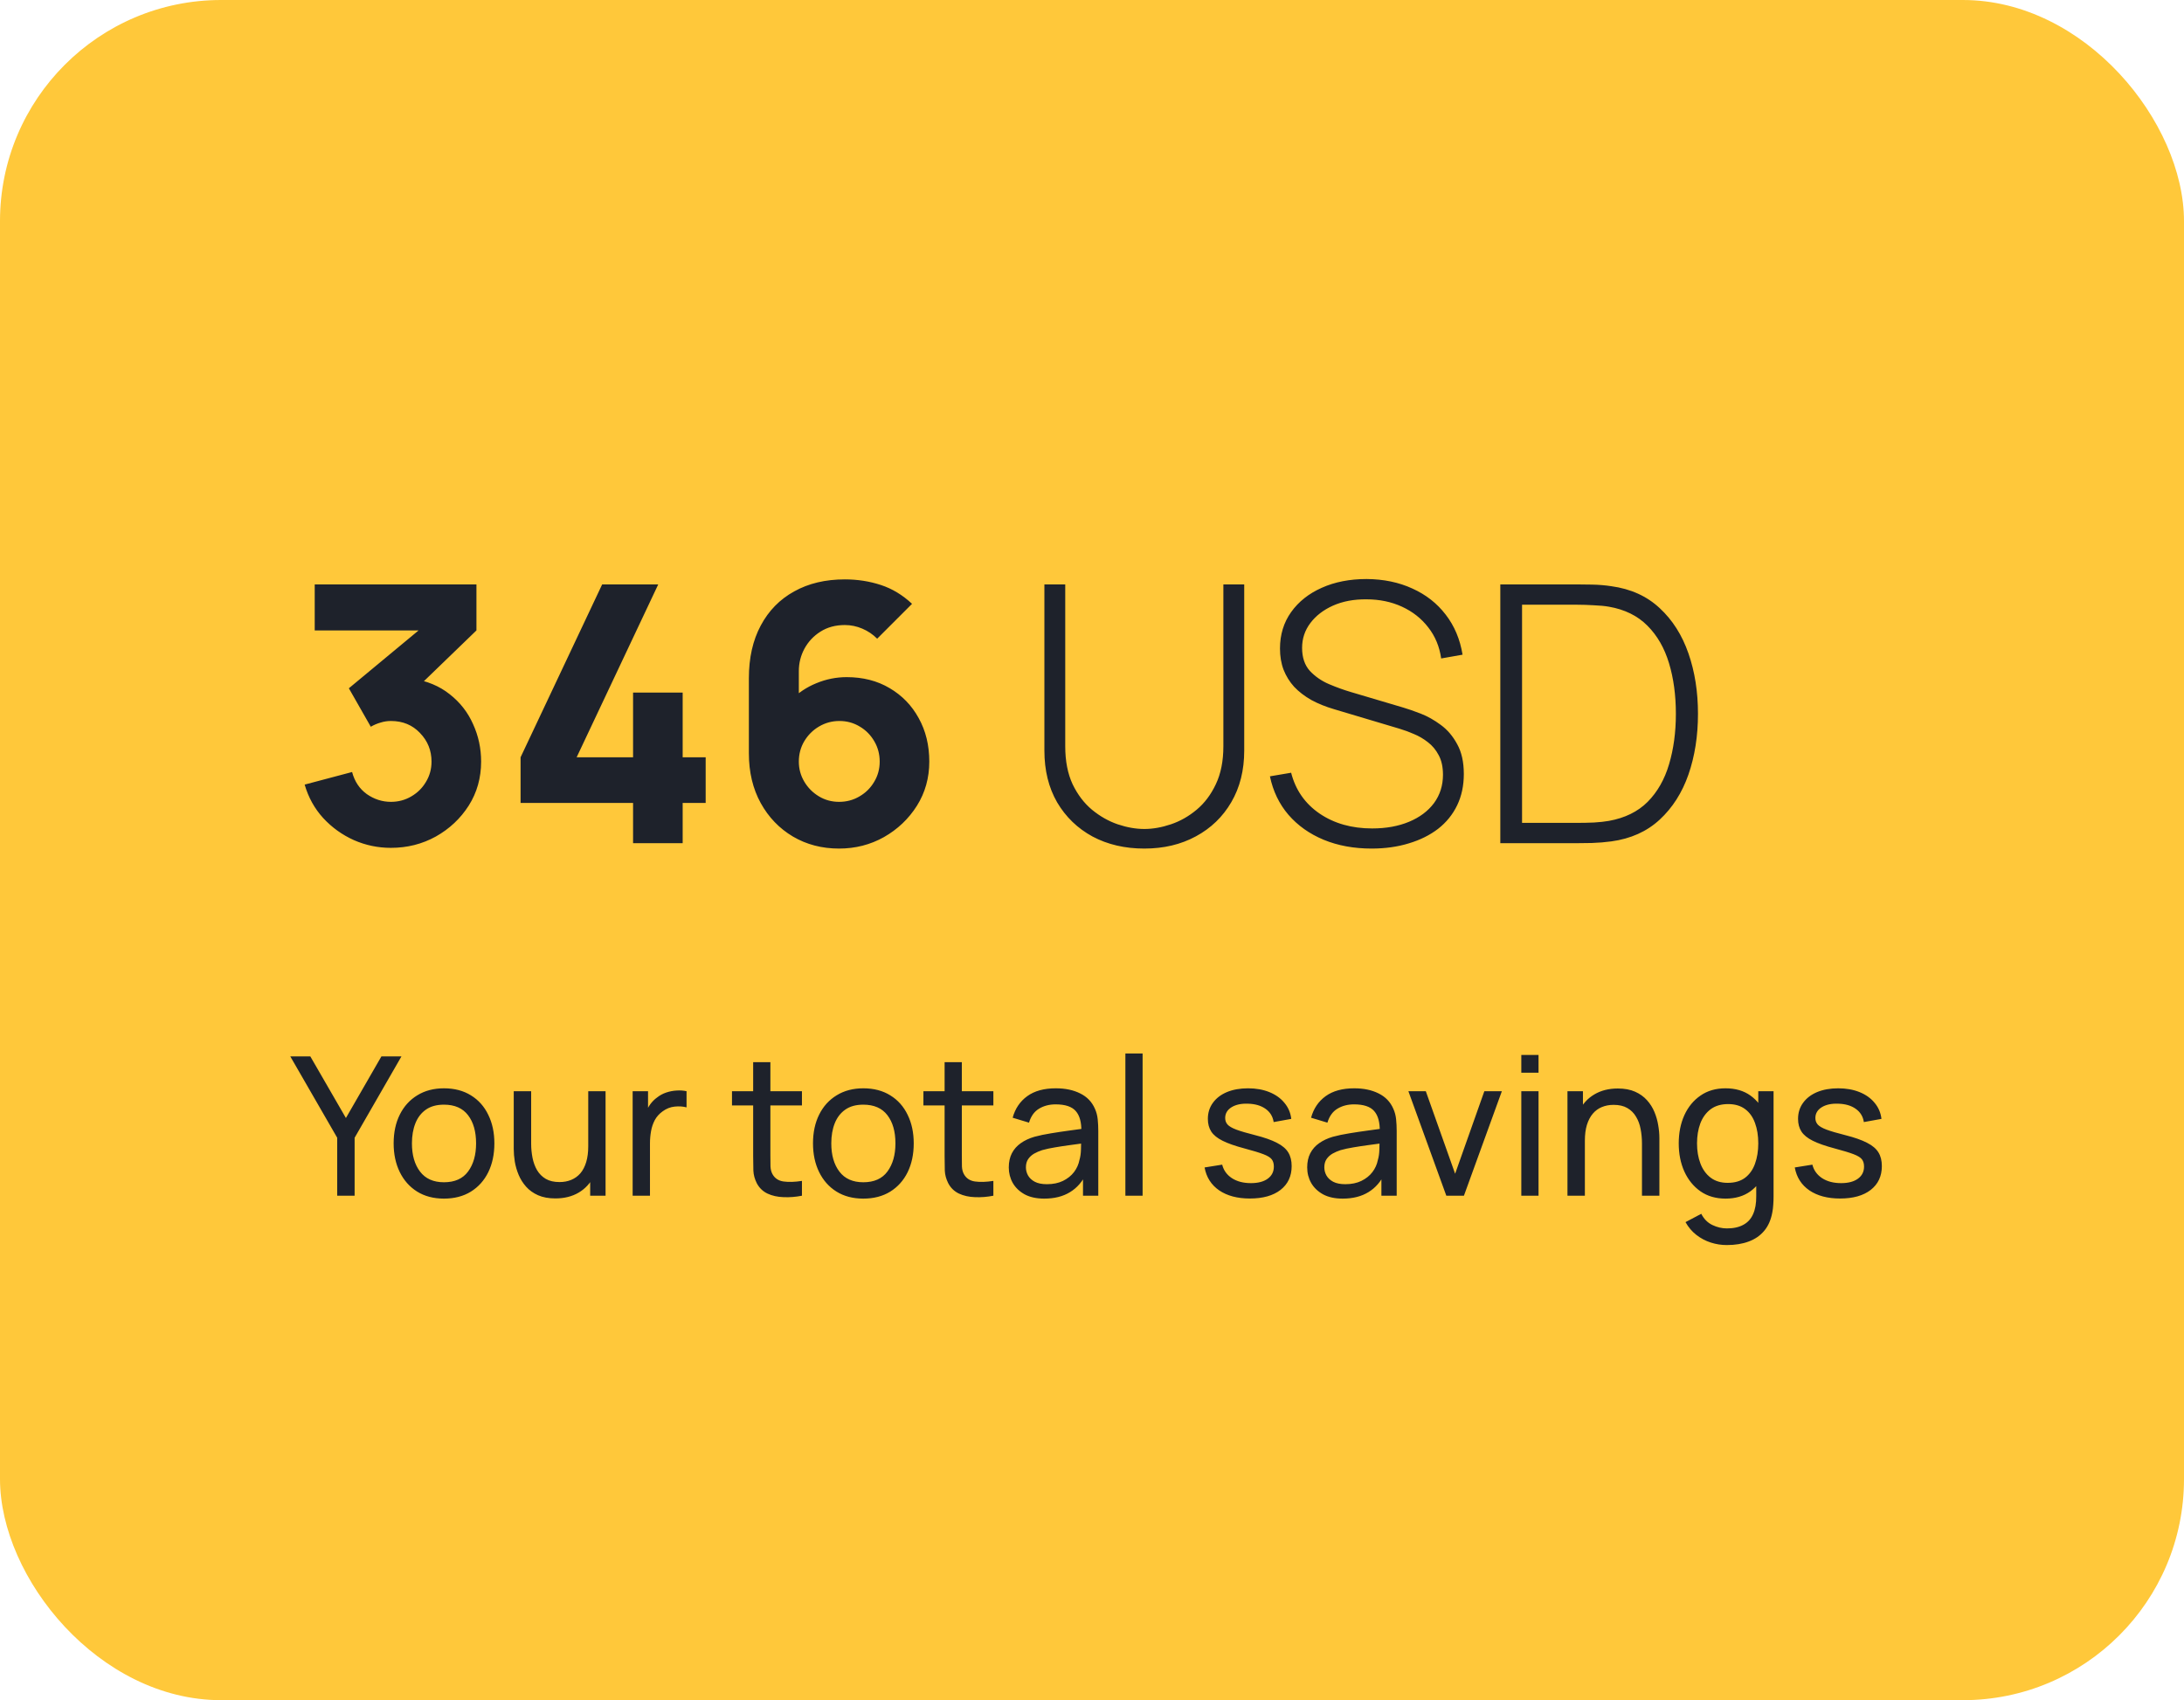 <svg width="158" height="123" viewBox="0 0 158 123" fill="none" xmlns="http://www.w3.org/2000/svg">
<rect width="158" height="123" rx="16" fill="#FFC83A"/>
<path d="M28.28 61.338C27.344 61.338 26.451 61.152 25.602 60.779C24.753 60.398 24.012 59.865 23.379 59.18C22.755 58.495 22.309 57.689 22.04 56.762L25.472 55.852C25.654 56.537 26.009 57.07 26.538 57.451C27.075 57.824 27.656 58.01 28.28 58.01C28.817 58.01 29.307 57.88 29.749 57.62C30.2 57.36 30.555 57.009 30.815 56.567C31.084 56.125 31.218 55.635 31.218 55.098C31.218 54.292 30.941 53.603 30.386 53.031C29.84 52.45 29.138 52.16 28.28 52.16C28.02 52.16 27.769 52.199 27.526 52.277C27.283 52.346 27.049 52.446 26.824 52.576L25.238 49.794L31.192 44.854L31.452 45.608H22.768V42.28H34.468V45.608L29.84 50.08L29.814 49.092C30.889 49.257 31.794 49.634 32.531 50.223C33.276 50.804 33.84 51.523 34.221 52.381C34.611 53.23 34.806 54.136 34.806 55.098C34.806 56.277 34.507 57.338 33.909 58.283C33.311 59.219 32.518 59.964 31.53 60.519C30.542 61.065 29.459 61.338 28.28 61.338ZM45.799 61V58.088H37.661V54.786L43.563 42.28H47.619L41.717 54.786H45.799V50.106H49.387V54.786H51.051V58.088H49.387V61H45.799ZM60.703 61.39C59.464 61.39 58.35 61.1 57.362 60.519C56.383 59.938 55.607 59.132 55.035 58.101C54.463 57.061 54.177 55.861 54.177 54.5V49.066C54.177 47.593 54.463 46.323 55.035 45.257C55.607 44.182 56.413 43.359 57.453 42.787C58.493 42.206 59.715 41.916 61.119 41.916C62.029 41.916 62.896 42.05 63.719 42.319C64.543 42.588 65.297 43.043 65.981 43.684L63.459 46.206C63.147 45.894 62.788 45.651 62.38 45.478C61.973 45.305 61.553 45.218 61.119 45.218C60.443 45.218 59.854 45.378 59.351 45.699C58.857 46.011 58.472 46.423 58.194 46.934C57.926 47.437 57.791 47.974 57.791 48.546V51.328L57.193 50.678C57.731 50.132 58.35 49.716 59.052 49.43C59.763 49.135 60.495 48.988 61.249 48.988C62.428 48.988 63.464 49.252 64.356 49.781C65.258 50.31 65.96 51.033 66.462 51.952C66.974 52.871 67.229 53.919 67.229 55.098C67.229 56.277 66.93 57.343 66.332 58.296C65.734 59.241 64.941 59.995 63.953 60.558C62.965 61.113 61.882 61.39 60.703 61.39ZM60.703 58.01C61.241 58.01 61.73 57.88 62.172 57.62C62.623 57.36 62.978 57.009 63.238 56.567C63.507 56.125 63.641 55.635 63.641 55.098C63.641 54.561 63.511 54.071 63.251 53.629C62.991 53.178 62.64 52.823 62.198 52.563C61.756 52.294 61.267 52.16 60.729 52.16C60.192 52.16 59.698 52.294 59.247 52.563C58.805 52.823 58.45 53.178 58.181 53.629C57.921 54.071 57.791 54.561 57.791 55.098C57.791 55.618 57.921 56.099 58.181 56.541C58.441 56.983 58.792 57.338 59.234 57.607C59.676 57.876 60.166 58.01 60.703 58.01ZM82.784 61.39C81.38 61.39 80.132 61.1 79.04 60.519C77.957 59.93 77.103 59.106 76.479 58.049C75.864 56.983 75.556 55.735 75.556 54.305V42.28H77.064V53.993C77.064 55.059 77.242 55.973 77.597 56.736C77.961 57.49 78.429 58.105 79.001 58.582C79.582 59.059 80.202 59.41 80.86 59.635C81.528 59.86 82.169 59.973 82.784 59.973C83.4 59.973 84.041 59.86 84.708 59.635C85.376 59.41 85.995 59.059 86.567 58.582C87.139 58.105 87.603 57.49 87.958 56.736C88.322 55.973 88.504 55.059 88.504 53.993V42.28H90.012V54.305C90.012 55.726 89.7 56.97 89.076 58.036C88.461 59.093 87.607 59.917 86.515 60.506C85.432 61.095 84.188 61.39 82.784 61.39ZM99.23 61.39C97.947 61.39 96.79 61.178 95.759 60.753C94.736 60.328 93.887 59.726 93.211 58.946C92.543 58.166 92.097 57.239 91.872 56.164L93.406 55.904C93.726 57.152 94.411 58.136 95.46 58.855C96.517 59.574 97.787 59.934 99.269 59.934C100.274 59.934 101.162 59.774 101.934 59.453C102.705 59.132 103.307 58.682 103.741 58.101C104.174 57.512 104.391 56.827 104.391 56.047C104.391 55.484 104.287 55.011 104.079 54.63C103.879 54.249 103.619 53.937 103.299 53.694C102.978 53.443 102.636 53.243 102.272 53.096C101.908 52.94 101.565 52.814 101.245 52.719L96.539 51.315C95.915 51.133 95.356 50.908 94.862 50.639C94.376 50.362 93.965 50.045 93.627 49.69C93.297 49.326 93.042 48.914 92.86 48.455C92.686 47.996 92.6 47.484 92.6 46.921C92.6 45.916 92.868 45.036 93.406 44.282C93.943 43.528 94.68 42.943 95.616 42.527C96.56 42.102 97.644 41.89 98.866 41.89C100.096 41.899 101.201 42.128 102.181 42.579C103.16 43.021 103.962 43.649 104.586 44.464C105.218 45.279 105.626 46.245 105.808 47.363L104.261 47.636C104.139 46.778 103.827 46.028 103.325 45.387C102.831 44.746 102.198 44.247 101.427 43.892C100.655 43.537 99.797 43.359 98.853 43.359C97.943 43.35 97.137 43.502 96.435 43.814C95.741 44.126 95.195 44.546 94.797 45.075C94.398 45.604 94.199 46.202 94.199 46.869C94.199 47.562 94.385 48.117 94.758 48.533C95.139 48.94 95.603 49.261 96.149 49.495C96.703 49.729 97.232 49.92 97.735 50.067L101.505 51.185C101.86 51.289 102.285 51.436 102.779 51.627C103.273 51.818 103.758 52.091 104.235 52.446C104.711 52.793 105.106 53.256 105.418 53.837C105.738 54.409 105.899 55.128 105.899 55.995C105.899 56.836 105.738 57.59 105.418 58.257C105.097 58.924 104.638 59.492 104.04 59.96C103.442 60.419 102.735 60.77 101.921 61.013C101.106 61.264 100.209 61.39 99.23 61.39ZM108.539 61V42.28H114.116C114.332 42.28 114.683 42.284 115.169 42.293C115.663 42.302 116.131 42.341 116.573 42.41C117.977 42.601 119.142 43.129 120.07 43.996C120.997 44.854 121.69 45.946 122.15 47.272C122.609 48.589 122.839 50.045 122.839 51.64C122.839 53.243 122.609 54.708 122.15 56.034C121.69 57.351 120.997 58.439 120.07 59.297C119.142 60.155 117.977 60.679 116.573 60.87C116.131 60.931 115.658 60.97 115.156 60.987C114.662 60.996 114.315 61 114.116 61H108.539ZM110.112 59.531H114.116C114.506 59.531 114.909 59.522 115.325 59.505C115.741 59.479 116.096 59.44 116.391 59.388C117.552 59.18 118.488 58.721 119.199 58.01C119.909 57.291 120.425 56.385 120.746 55.293C121.075 54.192 121.24 52.975 121.24 51.64C121.24 50.297 121.075 49.079 120.746 47.987C120.416 46.886 119.896 45.981 119.186 45.27C118.475 44.551 117.543 44.091 116.391 43.892C116.096 43.84 115.732 43.805 115.299 43.788C114.874 43.762 114.48 43.749 114.116 43.749H110.112V59.531Z" fill="#1E222B"/>
<path d="M24.395 86.504V82.311L21 76.424H22.449L25.025 80.883L27.594 76.424H29.043L25.655 82.311V86.504H24.395ZM32.118 86.714C31.367 86.714 30.718 86.544 30.172 86.203C29.631 85.863 29.213 85.391 28.919 84.789C28.625 84.187 28.478 83.497 28.478 82.717C28.478 81.924 28.627 81.229 28.926 80.631C29.225 80.034 29.647 79.57 30.193 79.238C30.739 78.902 31.381 78.734 32.118 78.734C32.874 78.734 33.525 78.905 34.071 79.245C34.617 79.581 35.035 80.05 35.324 80.652C35.618 81.25 35.765 81.938 35.765 82.717C35.765 83.506 35.618 84.201 35.324 84.803C35.03 85.401 34.61 85.87 34.064 86.21C33.518 86.546 32.869 86.714 32.118 86.714ZM32.118 85.531C32.902 85.531 33.485 85.27 33.868 84.747C34.251 84.225 34.442 83.548 34.442 82.717C34.442 81.863 34.248 81.184 33.861 80.68C33.474 80.172 32.893 79.917 32.118 79.917C31.591 79.917 31.157 80.036 30.816 80.274C30.475 80.512 30.221 80.841 30.053 81.261C29.885 81.681 29.801 82.167 29.801 82.717C29.801 83.567 29.997 84.248 30.389 84.761C30.781 85.275 31.357 85.531 32.118 85.531ZM40.176 86.7C39.691 86.7 39.273 86.623 38.923 86.469C38.578 86.315 38.291 86.11 38.062 85.853C37.834 85.597 37.654 85.312 37.523 84.999C37.392 84.687 37.299 84.367 37.243 84.04C37.192 83.714 37.166 83.408 37.166 83.123V78.944H38.426V82.731C38.426 83.086 38.459 83.429 38.524 83.76C38.59 84.092 38.699 84.39 38.853 84.656C39.012 84.922 39.222 85.132 39.483 85.286C39.749 85.44 40.081 85.517 40.477 85.517C40.79 85.517 41.075 85.464 41.331 85.356C41.588 85.249 41.807 85.09 41.989 84.88C42.171 84.666 42.311 84.395 42.409 84.068C42.507 83.742 42.556 83.361 42.556 82.927L43.375 83.179C43.375 83.907 43.242 84.535 42.976 85.062C42.715 85.59 42.344 85.996 41.863 86.28C41.387 86.56 40.825 86.7 40.176 86.7ZM42.696 86.504V84.481H42.556V78.944H43.809V86.504H42.696ZM45.769 86.504V78.944H46.882V80.771L46.7 80.533C46.789 80.3 46.903 80.085 47.043 79.889C47.188 79.693 47.349 79.532 47.526 79.406C47.722 79.248 47.944 79.126 48.191 79.042C48.438 78.958 48.69 78.909 48.947 78.895C49.204 78.877 49.444 78.893 49.668 78.944V80.113C49.407 80.043 49.12 80.025 48.807 80.057C48.494 80.09 48.205 80.204 47.939 80.4C47.696 80.573 47.507 80.783 47.372 81.03C47.241 81.278 47.15 81.546 47.099 81.835C47.048 82.12 47.022 82.412 47.022 82.71V86.504H45.769ZM58.016 86.504C57.568 86.593 57.124 86.628 56.685 86.609C56.252 86.595 55.864 86.509 55.523 86.35C55.183 86.187 54.924 85.935 54.746 85.594C54.597 85.296 54.516 84.995 54.502 84.691C54.492 84.383 54.487 84.036 54.487 83.648V76.844H55.733V83.592C55.733 83.9 55.736 84.164 55.74 84.383C55.75 84.603 55.799 84.792 55.888 84.95C56.056 85.249 56.322 85.424 56.685 85.475C57.054 85.527 57.498 85.513 58.016 85.433V86.504ZM52.955 79.973V78.944H58.016V79.973H52.955ZM62.456 86.714C61.705 86.714 61.056 86.544 60.51 86.203C59.968 85.863 59.551 85.391 59.257 84.789C58.963 84.187 58.816 83.497 58.816 82.717C58.816 81.924 58.965 81.229 59.264 80.631C59.562 80.034 59.985 79.57 60.531 79.238C61.077 78.902 61.718 78.734 62.456 78.734C63.212 78.734 63.863 78.905 64.409 79.245C64.955 79.581 65.373 80.05 65.662 80.652C65.956 81.25 66.103 81.938 66.103 82.717C66.103 83.506 65.956 84.201 65.662 84.803C65.368 85.401 64.948 85.87 64.402 86.21C63.856 86.546 63.207 86.714 62.456 86.714ZM62.456 85.531C63.24 85.531 63.823 85.27 64.206 84.747C64.588 84.225 64.78 83.548 64.78 82.717C64.78 81.863 64.586 81.184 64.199 80.68C63.812 80.172 63.23 79.917 62.456 79.917C61.928 79.917 61.495 80.036 61.154 80.274C60.813 80.512 60.559 80.841 60.391 81.261C60.223 81.681 60.139 82.167 60.139 82.717C60.139 83.567 60.335 84.248 60.727 84.761C61.119 85.275 61.695 85.531 62.456 85.531ZM71.865 86.504C71.417 86.593 70.974 86.628 70.535 86.609C70.101 86.595 69.714 86.509 69.373 86.35C69.032 86.187 68.773 85.935 68.596 85.594C68.447 85.296 68.365 84.995 68.351 84.691C68.342 84.383 68.337 84.036 68.337 83.648V76.844H69.583V83.592C69.583 83.9 69.585 84.164 69.59 84.383C69.599 84.603 69.648 84.792 69.737 84.95C69.905 85.249 70.171 85.424 70.535 85.475C70.904 85.527 71.347 85.513 71.865 85.433V86.504ZM66.804 79.973V78.944H71.865V79.973H66.804ZM75.549 86.714C74.984 86.714 74.511 86.612 74.128 86.406C73.75 86.196 73.463 85.921 73.267 85.58C73.076 85.24 72.98 84.866 72.98 84.46C72.98 84.064 73.055 83.721 73.204 83.431C73.358 83.137 73.573 82.895 73.848 82.703C74.123 82.507 74.452 82.353 74.835 82.241C75.194 82.143 75.596 82.059 76.039 81.989C76.487 81.915 76.94 81.847 77.397 81.786C77.854 81.726 78.281 81.667 78.678 81.611L78.23 81.87C78.244 81.198 78.109 80.701 77.824 80.379C77.544 80.057 77.059 79.896 76.368 79.896C75.911 79.896 75.509 80.001 75.164 80.211C74.823 80.417 74.583 80.753 74.443 81.219L73.26 80.862C73.442 80.2 73.794 79.679 74.317 79.301C74.84 78.923 75.528 78.734 76.382 78.734C77.068 78.734 77.656 78.858 78.146 79.105C78.641 79.348 78.995 79.717 79.21 80.211C79.317 80.445 79.385 80.699 79.413 80.974C79.441 81.245 79.455 81.53 79.455 81.828V86.504H78.349V84.691L78.608 84.859C78.323 85.471 77.924 85.933 77.411 86.245C76.902 86.558 76.282 86.714 75.549 86.714ZM75.738 85.671C76.186 85.671 76.573 85.592 76.9 85.433C77.231 85.27 77.497 85.058 77.698 84.796C77.899 84.53 78.029 84.241 78.09 83.928C78.16 83.695 78.197 83.436 78.202 83.151C78.211 82.862 78.216 82.64 78.216 82.486L78.65 82.675C78.244 82.731 77.845 82.785 77.453 82.836C77.061 82.888 76.69 82.944 76.34 83.004C75.99 83.06 75.675 83.128 75.395 83.207C75.19 83.273 74.996 83.357 74.814 83.459C74.637 83.562 74.492 83.695 74.38 83.858C74.273 84.017 74.219 84.215 74.219 84.453C74.219 84.659 74.27 84.855 74.373 85.041C74.48 85.228 74.644 85.38 74.863 85.496C75.087 85.613 75.379 85.671 75.738 85.671ZM81.415 86.504V76.214H82.661V86.504H81.415ZM90.42 86.707C89.519 86.707 88.78 86.511 88.201 86.119C87.627 85.723 87.275 85.17 87.144 84.46L88.418 84.257C88.521 84.668 88.756 84.995 89.125 85.237C89.494 85.475 89.951 85.594 90.497 85.594C91.015 85.594 91.421 85.487 91.715 85.272C92.009 85.058 92.156 84.766 92.156 84.397C92.156 84.183 92.107 84.01 92.009 83.879C91.911 83.744 91.708 83.618 91.4 83.501C91.097 83.385 90.637 83.245 90.021 83.081C89.354 82.904 88.829 82.72 88.446 82.528C88.063 82.337 87.79 82.115 87.627 81.863C87.464 81.611 87.382 81.306 87.382 80.946C87.382 80.503 87.503 80.116 87.746 79.784C87.989 79.448 88.327 79.189 88.761 79.007C89.2 78.825 89.708 78.734 90.287 78.734C90.861 78.734 91.374 78.825 91.827 79.007C92.28 79.189 92.644 79.448 92.919 79.784C93.199 80.116 93.365 80.503 93.416 80.946L92.142 81.177C92.081 80.771 91.885 80.452 91.554 80.218C91.227 79.985 90.805 79.861 90.287 79.847C89.797 79.829 89.398 79.915 89.09 80.106C88.787 80.298 88.635 80.557 88.635 80.883C88.635 81.065 88.691 81.222 88.803 81.352C88.92 81.483 89.132 81.607 89.44 81.723C89.753 81.84 90.205 81.973 90.798 82.122C91.465 82.29 91.99 82.475 92.373 82.675C92.76 82.871 93.036 83.105 93.199 83.375C93.362 83.641 93.444 83.97 93.444 84.362C93.444 85.09 93.176 85.664 92.639 86.084C92.102 86.5 91.363 86.707 90.42 86.707ZM97.137 86.714C96.572 86.714 96.099 86.612 95.716 86.406C95.338 86.196 95.051 85.921 94.855 85.58C94.663 85.24 94.568 84.866 94.568 84.46C94.568 84.064 94.642 83.721 94.792 83.431C94.946 83.137 95.16 82.895 95.436 82.703C95.711 82.507 96.04 82.353 96.423 82.241C96.782 82.143 97.183 82.059 97.627 81.989C98.075 81.915 98.528 81.847 98.985 81.786C99.442 81.726 99.869 81.667 100.266 81.611L99.818 81.87C99.832 81.198 99.697 80.701 99.412 80.379C99.132 80.057 98.647 79.896 97.956 79.896C97.499 79.896 97.097 80.001 96.752 80.211C96.411 80.417 96.171 80.753 96.031 81.219L94.848 80.862C95.03 80.2 95.382 79.679 95.905 79.301C96.427 78.923 97.116 78.734 97.97 78.734C98.656 78.734 99.244 78.858 99.734 79.105C100.228 79.348 100.583 79.717 100.798 80.211C100.905 80.445 100.973 80.699 101.001 80.974C101.029 81.245 101.043 81.53 101.043 81.828V86.504H99.937V84.691L100.196 84.859C99.911 85.471 99.512 85.933 98.999 86.245C98.49 86.558 97.87 86.714 97.137 86.714ZM97.326 85.671C97.774 85.671 98.161 85.592 98.488 85.433C98.819 85.27 99.085 85.058 99.286 84.796C99.487 84.53 99.617 84.241 99.678 83.928C99.748 83.695 99.785 83.436 99.79 83.151C99.799 82.862 99.804 82.64 99.804 82.486L100.238 82.675C99.832 82.731 99.433 82.785 99.041 82.836C98.649 82.888 98.278 82.944 97.928 83.004C97.578 83.06 97.263 83.128 96.983 83.207C96.778 83.273 96.584 83.357 96.402 83.459C96.225 83.562 96.08 83.695 95.968 83.858C95.861 84.017 95.807 84.215 95.807 84.453C95.807 84.659 95.858 84.855 95.961 85.041C96.068 85.228 96.231 85.38 96.451 85.496C96.675 85.613 96.966 85.671 97.326 85.671ZM104.633 86.504L101.889 78.944H103.149L105.27 84.915L107.384 78.944H108.651L105.907 86.504H104.633ZM110.058 77.607V76.319H111.304V77.607H110.058ZM110.058 86.504V78.944H111.304V86.504H110.058ZM118.787 86.504V82.717C118.787 82.358 118.754 82.013 118.689 81.681C118.628 81.35 118.518 81.054 118.36 80.792C118.206 80.526 117.996 80.316 117.73 80.162C117.468 80.008 117.137 79.931 116.736 79.931C116.423 79.931 116.138 79.985 115.882 80.092C115.63 80.195 115.413 80.354 115.231 80.568C115.049 80.783 114.906 81.054 114.804 81.38C114.706 81.702 114.657 82.083 114.657 82.521L113.838 82.269C113.838 81.537 113.968 80.909 114.23 80.386C114.496 79.859 114.867 79.455 115.343 79.175C115.823 78.891 116.388 78.748 117.037 78.748C117.527 78.748 117.944 78.825 118.29 78.979C118.635 79.133 118.922 79.339 119.151 79.595C119.379 79.847 119.559 80.132 119.69 80.449C119.82 80.762 119.911 81.082 119.963 81.408C120.019 81.73 120.047 82.036 120.047 82.325V86.504H118.787ZM113.397 86.504V78.944H114.517V80.967H114.657V86.504H113.397ZM124.926 90.074C124.529 90.074 124.142 90.014 123.764 89.892C123.386 89.771 123.038 89.587 122.721 89.339C122.408 89.097 122.147 88.789 121.937 88.415L123.078 87.813C123.264 88.182 123.528 88.45 123.869 88.618C124.214 88.786 124.569 88.87 124.933 88.87C125.413 88.87 125.812 88.782 126.13 88.604C126.447 88.432 126.68 88.173 126.83 87.827C126.984 87.482 127.058 87.053 127.054 86.539V84.474H127.201V78.944H128.307V86.553C128.307 86.759 128.3 86.957 128.286 87.148C128.276 87.34 128.253 87.529 128.216 87.715C128.118 88.252 127.924 88.693 127.635 89.038C127.345 89.388 126.972 89.647 126.515 89.815C126.057 89.988 125.528 90.074 124.926 90.074ZM124.835 86.714C124.13 86.714 123.526 86.539 123.022 86.189C122.518 85.835 122.128 85.356 121.853 84.754C121.582 84.152 121.447 83.473 121.447 82.717C121.447 81.961 121.582 81.282 121.853 80.68C122.128 80.078 122.518 79.605 123.022 79.259C123.526 78.909 124.128 78.734 124.828 78.734C125.542 78.734 126.141 78.907 126.627 79.252C127.112 79.598 127.478 80.071 127.726 80.673C127.978 81.275 128.104 81.957 128.104 82.717C128.104 83.469 127.978 84.148 127.726 84.754C127.478 85.356 127.112 85.835 126.627 86.189C126.141 86.539 125.544 86.714 124.835 86.714ZM124.989 85.573C125.497 85.573 125.915 85.452 126.242 85.209C126.568 84.962 126.809 84.624 126.963 84.194C127.121 83.76 127.201 83.268 127.201 82.717C127.201 82.157 127.121 81.665 126.963 81.24C126.809 80.811 126.571 80.477 126.249 80.239C125.927 79.997 125.518 79.875 125.024 79.875C124.51 79.875 124.086 80.001 123.75 80.253C123.418 80.505 123.171 80.846 123.008 81.275C122.849 81.705 122.77 82.185 122.77 82.717C122.77 83.254 122.851 83.739 123.015 84.173C123.178 84.603 123.423 84.943 123.75 85.195C124.081 85.447 124.494 85.573 124.989 85.573ZM133.117 86.707C132.217 86.707 131.477 86.511 130.898 86.119C130.324 85.723 129.972 85.17 129.841 84.46L131.115 84.257C131.218 84.668 131.454 84.995 131.822 85.237C132.191 85.475 132.648 85.594 133.194 85.594C133.712 85.594 134.118 85.487 134.412 85.272C134.706 85.058 134.853 84.766 134.853 84.397C134.853 84.183 134.804 84.01 134.706 83.879C134.608 83.744 134.405 83.618 134.097 83.501C133.794 83.385 133.334 83.245 132.718 83.081C132.051 82.904 131.526 82.72 131.143 82.528C130.761 82.337 130.488 82.115 130.324 81.863C130.161 81.611 130.079 81.306 130.079 80.946C130.079 80.503 130.201 80.116 130.443 79.784C130.686 79.448 131.024 79.189 131.458 79.007C131.897 78.825 132.406 78.734 132.984 78.734C133.558 78.734 134.072 78.825 134.524 79.007C134.977 79.189 135.341 79.448 135.616 79.784C135.896 80.116 136.062 80.503 136.113 80.946L134.839 81.177C134.779 80.771 134.583 80.452 134.251 80.218C133.925 79.985 133.502 79.861 132.984 79.847C132.494 79.829 132.095 79.915 131.787 80.106C131.484 80.298 131.332 80.557 131.332 80.883C131.332 81.065 131.388 81.222 131.5 81.352C131.617 81.483 131.829 81.607 132.137 81.723C132.45 81.84 132.903 81.973 133.495 82.122C134.163 82.29 134.688 82.475 135.07 82.675C135.458 82.871 135.733 83.105 135.896 83.375C136.06 83.641 136.141 83.97 136.141 84.362C136.141 85.09 135.873 85.664 135.336 86.084C134.8 86.5 134.06 86.707 133.117 86.707Z" fill="#1E222B"/>
</svg>
